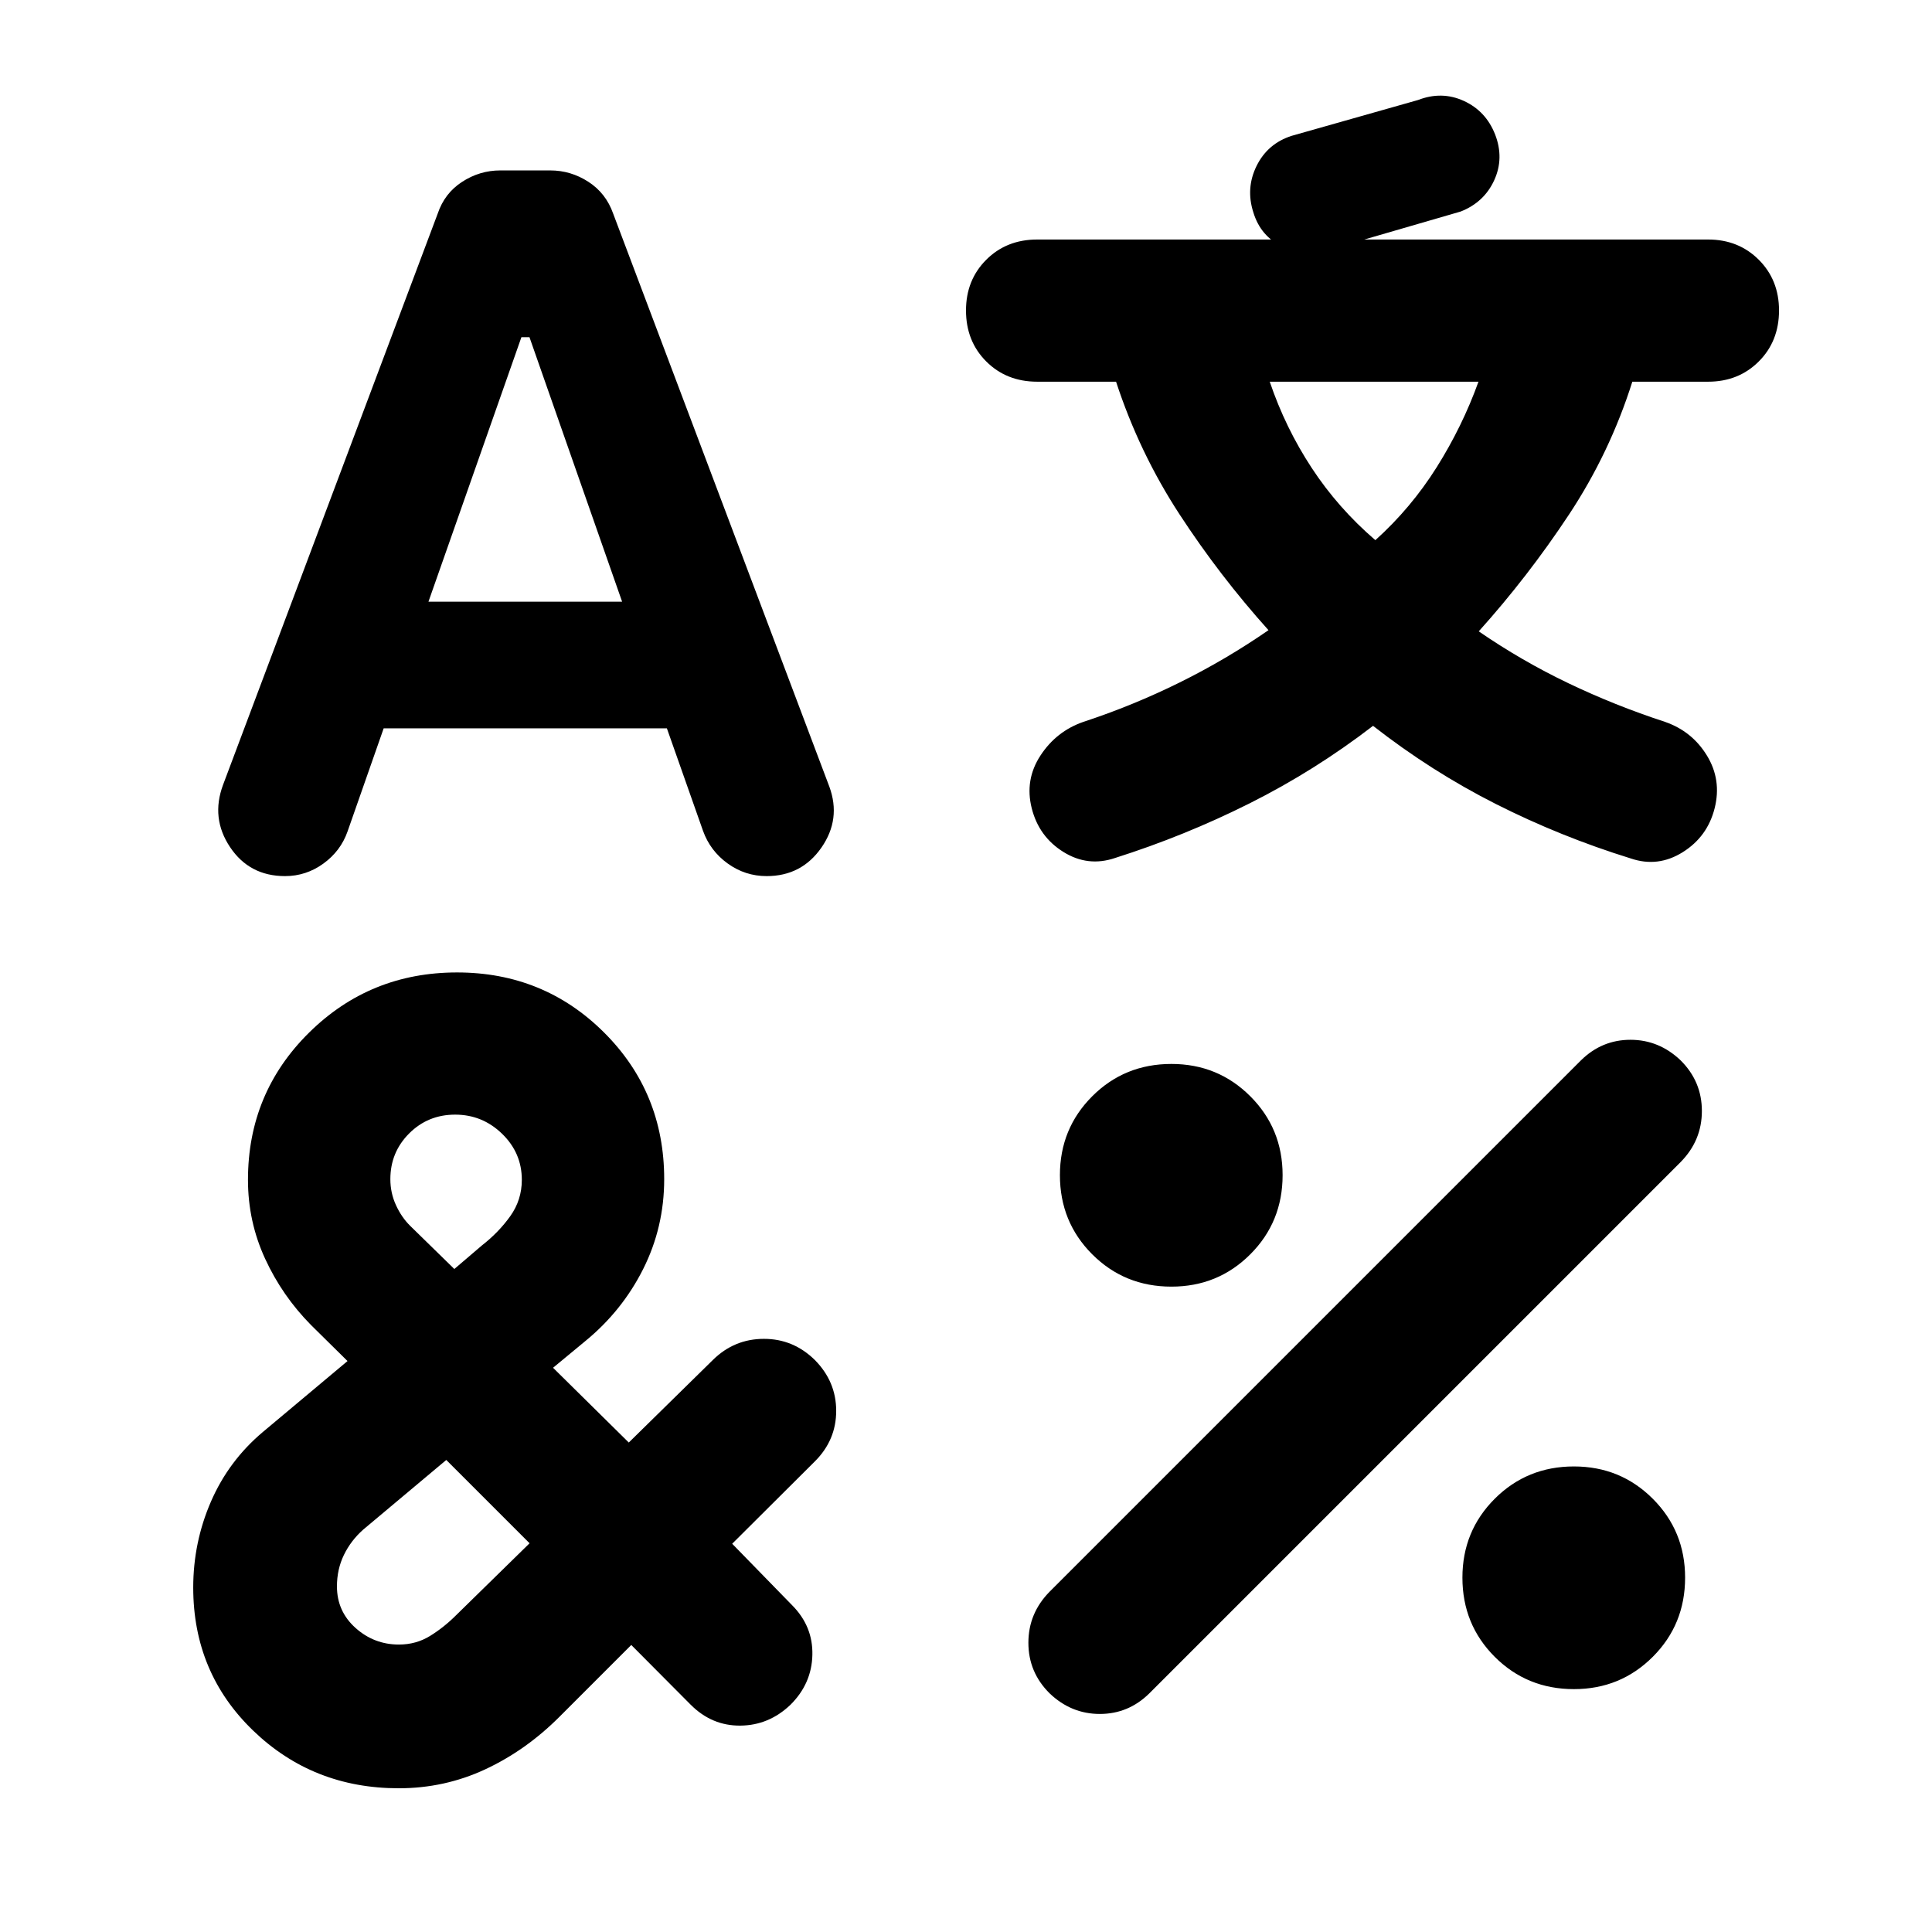 <svg xmlns="http://www.w3.org/2000/svg" height="40" viewBox="0 -960 960 960" width="40"><path d="M141.63-524.667q-17.688 0-27.318-14.409-9.631-14.41-3.486-30.924l106.667-283.855q3.413-10.145 12.152-15.804 8.739-5.66 18.964-5.66h24.797q10.224 0 18.963 5.66 8.74 5.659 12.312 15.804l107.427 284.761q5.892 16.116-3.952 30.271-9.845 14.156-27.2 14.156-10.702 0-19.38-6.272-8.678-6.271-12.25-16.228l-17.956-50.934H190.645l-17.957 51.268q-3.413 9.717-12.003 15.942-8.591 6.224-19.055 6.224ZM198.109-71.42q-42.609 0-72.352-28.685-29.743-28.685-29.743-71.054 0-22.399 8.787-42.671 8.786-20.271 25.772-34.59l42.108-35.283-18.109-17.869q-14.318-14.479-22.837-32.971-8.518-18.493-8.518-39.211 0-43.116 30.297-73.079 30.298-29.964 73.573-29.964 43.116 0 73.033 29.797 29.916 29.797 29.916 72.913 0 23.891-10.471 44.71-10.471 20.819-28.79 35.805l-15.964 13.203 37.631 37.152 41.964-41.203q10.558-10.304 25.188-10.312 14.631-.007 25.348 10.551 10.558 10.717 10.558 25.228 0 14.511-10.558 25.069l-41.123 40.964 29.717 30.478q10.464 10.479 10.13 24.768-.333 14.29-10.891 24.768-10.717 10.225-24.887 10.352-14.171.127-24.649-10.352l-29.558-29.717-35.739 35.739q-16.652 16.652-36.837 26.058-20.185 9.406-42.996 9.406Zm23.644-163.131-41.326 34.645q-6.094 5.428-9.547 12.554-3.453 7.127-3.453 15.635 0 12.348 9.221 20.616 9.221 8.268 21.569 8.268 8.508 0 15.421-4.246 6.913-4.247 13.007-10.341l36.5-35.739-41.392-41.392Zm4.414-171.594q-13.522 0-22.863 9.348t-9.341 22.71q0 6.826 2.787 12.913 2.786 6.087 7.119 10.341l21.885 21.392 13.724-11.725q8.334-6.493 14.073-14.54 5.739-8.047 5.739-18.048 0-13.362-9.801-22.877-9.8-9.514-23.322-9.514Zm32.92-386.311-46.196 131.442h96.232l-46.036-131.442h-4Zm294.971 258.789q-13.464 4.573-25.641-2.993-12.178-7.565-15.75-21.695-3.573-14.13 4.326-26.221 7.898-12.091 21.362-16.743 24.616-8.094 47.725-19.522 23.109-11.427 44.218-26.029-24.283-27.029-44.225-57.598t-31.515-65.866h-39.152q-15.29 0-25.348-10.058T480-805.739q0-15.131 10.058-25.189t25.348-10.058h333.333q15.131 0 25.189 10.058t10.058 25.189q0 15.289-10.058 25.347-10.058 10.058-25.189 10.058h-37.645q-11.159 35.297-31.514 66.08-20.356 30.783-44.798 57.971 21.348 14.681 44.544 25.776 23.196 11.094 47.971 19.188 13.464 4.652 20.862 16.743 7.399 12.091 3.827 26.221-3.573 14.13-15.87 21.815-12.297 7.685-25.761 3.112-34.906-10.826-67-27.032-32.094-16.207-61.094-38.874-28.92 22.254-61.228 38.461-32.308 16.206-66.975 27.206Zm-32.5 415.095Q511-129.051 511-143.721q0-14.67 10.558-25.387l264-264.001q10.384-10.224 24.602-10.224 14.217 0 24.934 10.224 10.558 10.479 10.558 25.149 0 14.67-10.558 25.387l-264 264.001q-10.384 10.224-24.601 10.224-14.218 0-24.935-10.224Zm60.515-202.109q-23.29 0-39.348-16.058t-16.058-39.348q0-23.13 16.058-39.188 16.058-16.058 39.348-16.058 23.13 0 39.188 16.058 16.058 16.058 16.058 39.188 0 23.29-16.058 39.348t-39.188 16.058Zm48.854-449.653q7.761 22.899 20.845 42.837 13.083 19.939 31.634 35.903 17.725-15.964 30.475-36.236t20.764-42.504H630.927Zm151.146 649.653q-23.29 0-39.348-16.058t-16.058-39.348q0-23.13 16.058-39.188 16.058-16.058 39.348-16.058 23.13 0 39.188 16.058 16.058 16.058 16.058 39.188 0 23.29-16.058 39.348t-39.188 16.058ZM660.558-835.949q-11.971 3.666-23.054-1.406-11.084-5.073-14.75-17.203-3.826-11.971 1.659-23.054 5.486-11.084 17.457-14.91l62.746-17.782q11.797-4.573 22.761.453 10.964 5.025 15.536 16.663 4.573 11.797-.453 22.76-5.025 10.964-16.663 15.537l-65.239 18.942Z"/></svg>
